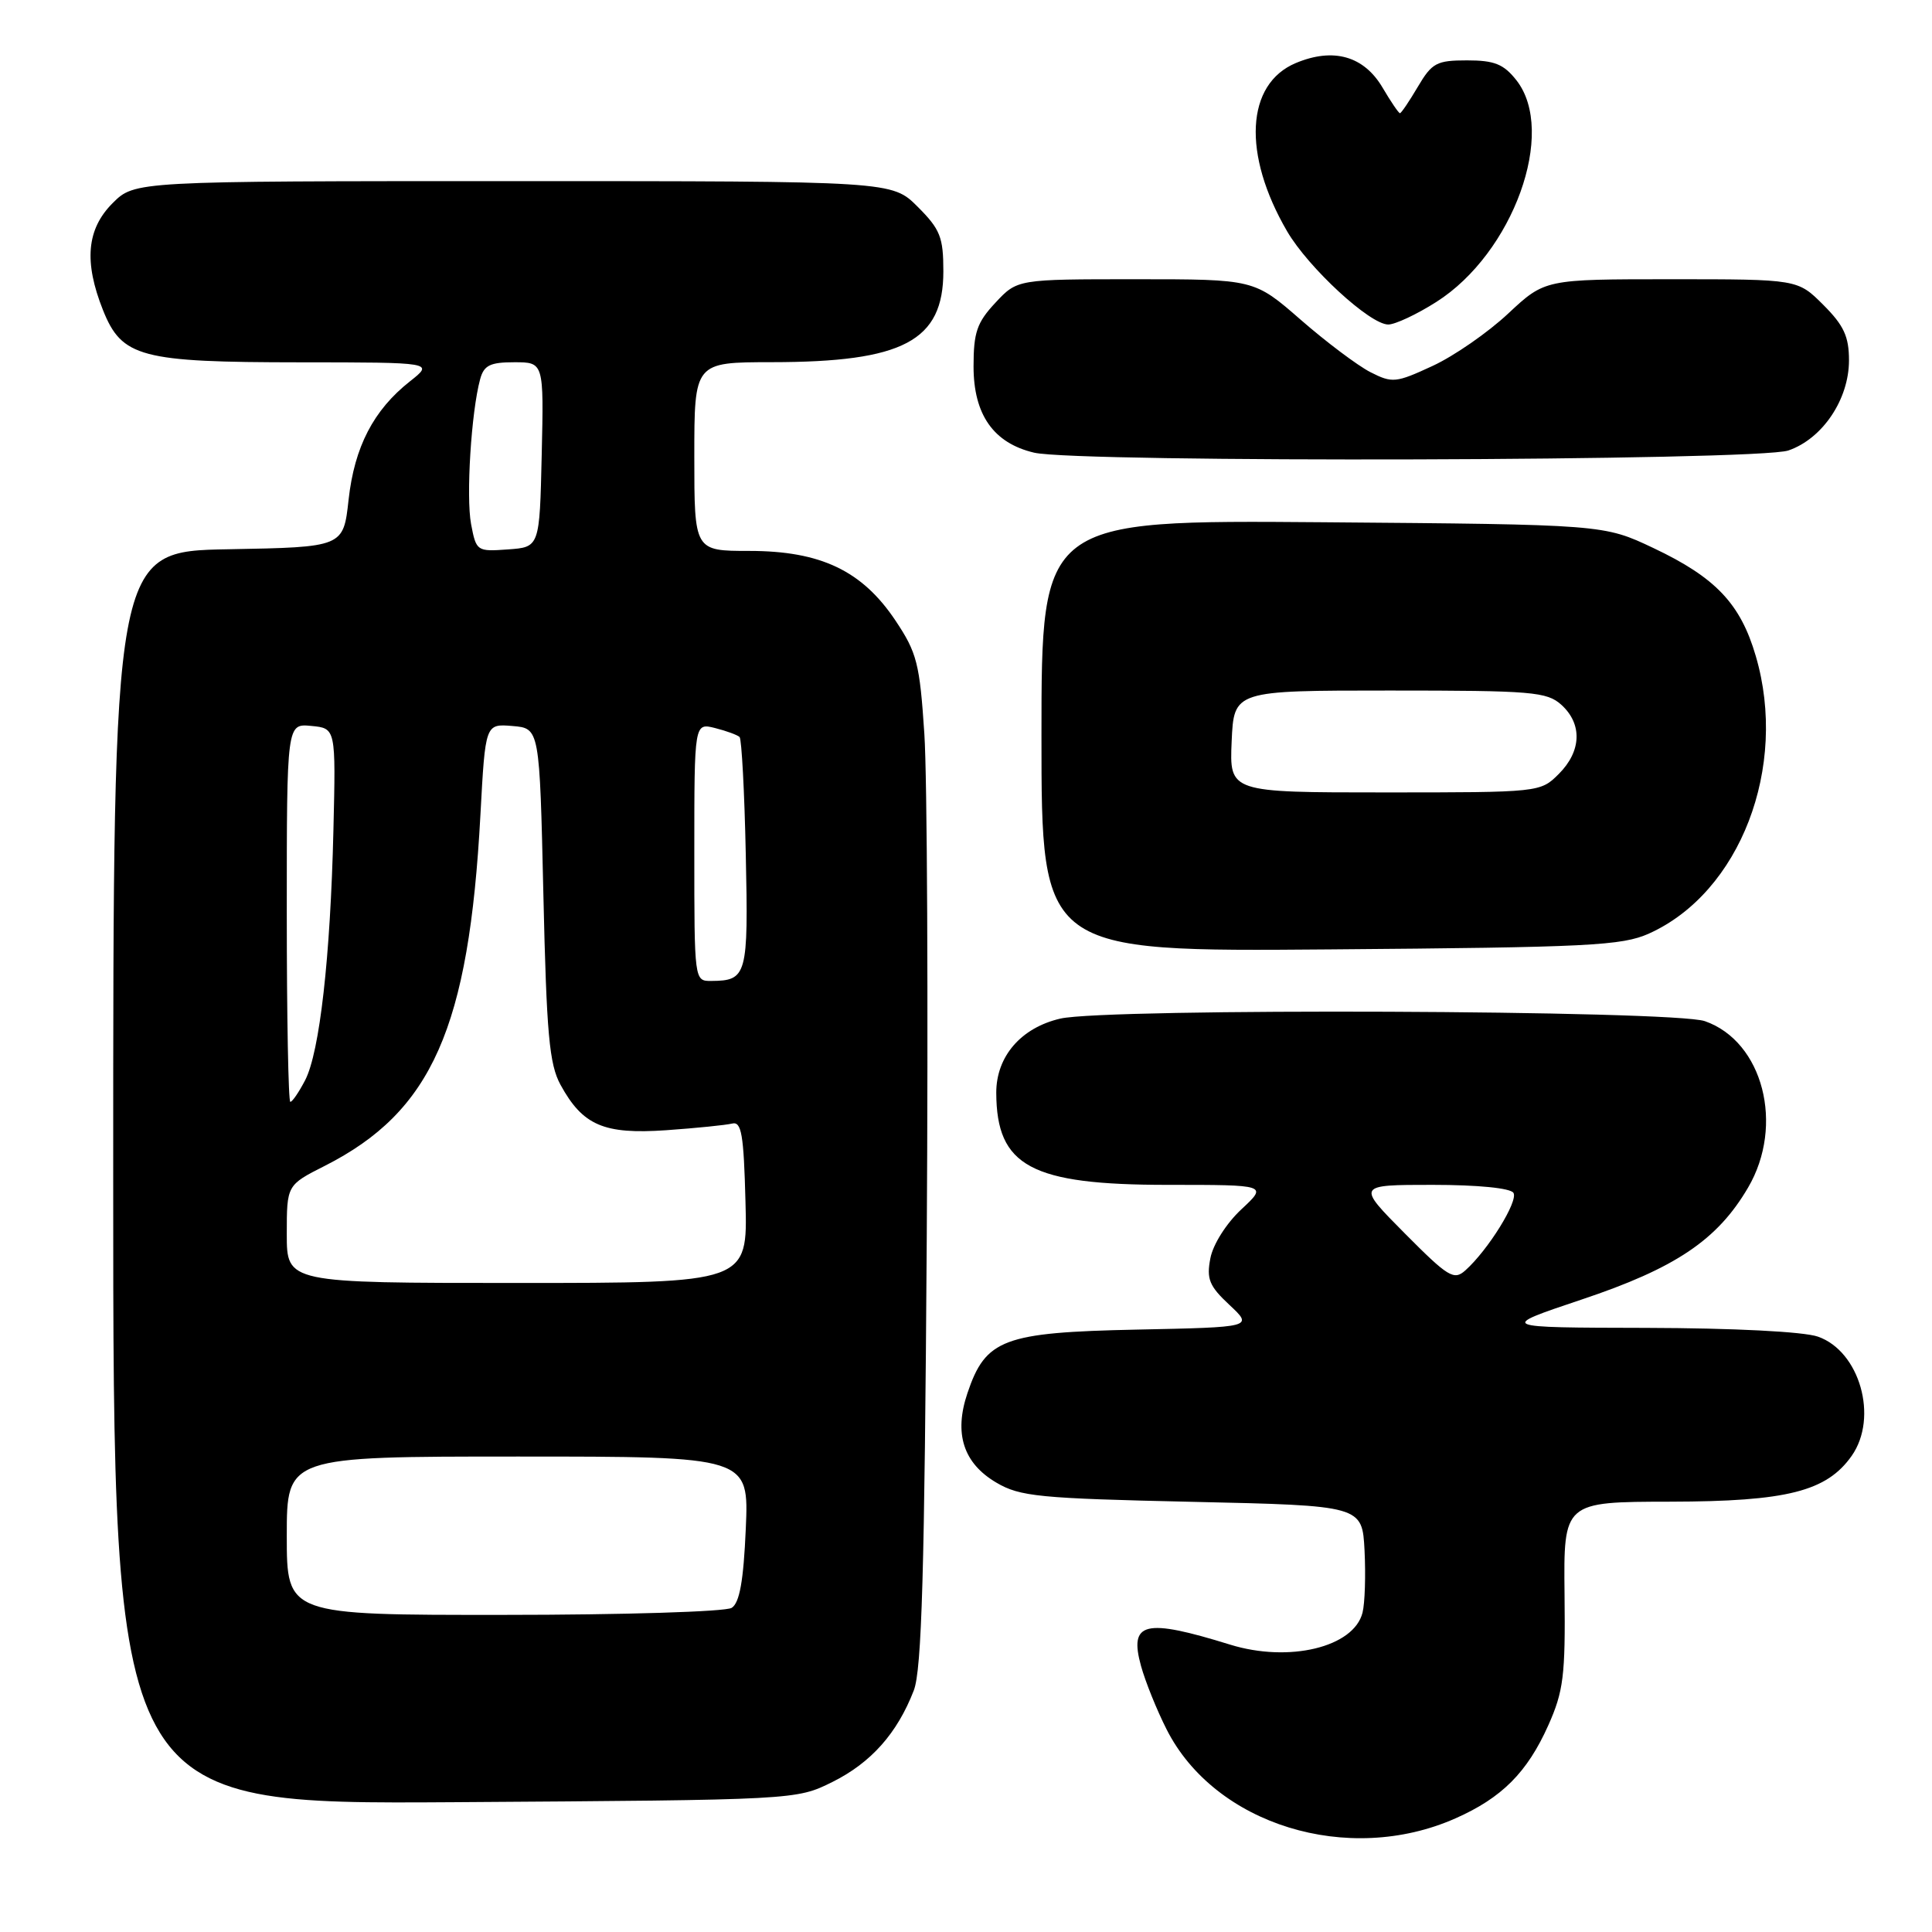 <?xml version="1.0" encoding="UTF-8" standalone="no"?>
<!DOCTYPE svg PUBLIC "-//W3C//DTD SVG 1.1//EN" "http://www.w3.org/Graphics/SVG/1.1/DTD/svg11.dtd" >
<svg xmlns="http://www.w3.org/2000/svg" xmlns:xlink="http://www.w3.org/1999/xlink" version="1.1" viewBox="0 0 256 256">
 <g >
 <path fill="currentColor"
d=" M 192.84 240.95 C 199.00 238.23 202.36 234.86 205.15 228.63 C 207.17 224.11 207.43 222.04 207.31 211.25 C 207.18 199.00 207.18 199.00 221.34 198.98 C 236.79 198.95 242.05 197.62 245.37 192.89 C 248.92 187.81 246.43 179.04 240.88 177.11 C 238.99 176.45 229.74 175.98 218.10 175.95 C 198.50 175.91 198.50 175.91 209.56 172.20 C 222.01 168.04 227.57 164.30 231.63 157.36 C 236.48 149.09 233.61 138.00 225.91 135.31 C 221.74 133.85 146.65 133.55 140.50 134.97 C 135.28 136.18 132.00 139.99 132.01 144.81 C 132.05 154.55 136.61 157.00 154.74 157.00 C 167.97 157.00 167.97 157.00 164.48 160.25 C 162.49 162.11 160.73 164.89 160.38 166.73 C 159.85 169.48 160.23 170.41 162.91 172.91 C 166.06 175.86 166.06 175.86 150.60 176.18 C 132.96 176.55 130.60 177.43 128.19 184.60 C 126.38 189.96 127.65 193.89 132.03 196.46 C 135.16 198.30 137.68 198.55 158.00 199.00 C 180.50 199.50 180.50 199.50 180.81 205.46 C 180.97 208.74 180.86 212.44 180.54 213.69 C 179.39 218.27 170.80 220.34 162.99 217.92 C 151.66 214.41 149.58 214.91 151.19 220.75 C 151.76 222.81 153.28 226.59 154.58 229.15 C 160.97 241.79 178.63 247.24 192.84 240.95 Z  M 110.30 236.12 C 115.42 233.57 118.88 229.68 121.08 224.00 C 122.14 221.25 122.51 208.37 122.80 164.00 C 123.00 132.93 122.86 102.87 122.48 97.22 C 121.87 87.92 121.50 86.48 118.65 82.22 C 114.24 75.62 108.74 73.00 99.29 73.00 C 92.00 73.00 92.00 73.00 92.00 60.50 C 92.00 48.00 92.00 48.00 102.25 47.99 C 119.71 47.98 125.00 45.18 125.00 35.95 C 125.00 31.43 124.59 30.39 121.60 27.40 C 118.20 24.00 118.20 24.00 68.02 24.00 C 17.85 24.00 17.85 24.00 14.92 26.92 C 11.48 30.36 11.10 34.70 13.65 41.10 C 16.15 47.34 18.63 48.00 39.72 48.01 C 57.50 48.02 57.50 48.02 54.32 50.53 C 49.49 54.34 46.97 59.20 46.19 66.21 C 45.50 72.50 45.50 72.50 30.25 72.78 C 15.00 73.05 15.00 73.05 15.00 156.07 C 15.00 239.09 15.00 239.09 60.25 238.80 C 105.50 238.50 105.50 238.50 110.30 236.12 Z  M 218.50 123.70 C 230.57 118.27 236.97 101.64 232.65 86.93 C 230.63 80.00 227.33 76.52 219.09 72.62 C 212.50 69.50 212.50 69.50 175.25 69.20 C 138.00 68.91 138.00 68.91 138.00 97.51 C 138.00 126.11 138.00 126.11 176.25 125.80 C 210.53 125.53 214.91 125.31 218.50 123.70 Z  M 236.97 59.69 C 241.49 58.14 245.00 52.92 245.00 47.75 C 245.00 44.59 244.32 43.12 241.60 40.40 C 238.20 37.00 238.20 37.00 221.45 37.00 C 204.71 37.00 204.71 37.00 199.84 41.55 C 197.16 44.06 192.66 47.18 189.82 48.49 C 184.96 50.74 184.49 50.79 181.58 49.31 C 179.89 48.44 175.73 45.32 172.35 42.37 C 166.19 37.00 166.19 37.00 150.50 37.00 C 134.80 37.00 134.80 37.00 131.90 40.11 C 129.45 42.73 129.00 44.04 129.00 48.55 C 129.00 54.94 131.64 58.71 137.02 59.98 C 142.82 61.34 232.92 61.09 236.97 59.69 Z  M 190.32 40.01 C 200.50 33.55 206.31 17.48 200.93 10.63 C 199.24 8.49 198.02 8.00 194.39 8.00 C 190.36 8.00 189.74 8.33 187.87 11.50 C 186.73 13.43 185.67 15.00 185.50 15.00 C 185.33 15.00 184.29 13.47 183.19 11.60 C 180.72 7.42 176.68 6.27 171.71 8.35 C 165.08 11.12 164.59 20.43 170.55 30.65 C 173.36 35.47 181.52 43.00 183.95 43.00 C 184.86 43.00 187.73 41.66 190.32 40.01 Z  M 186.13 163.42 C 179.76 157.00 179.76 157.00 189.82 157.00 C 195.82 157.00 200.15 157.43 200.54 158.06 C 201.21 159.14 197.19 165.63 194.17 168.33 C 192.65 169.69 191.91 169.24 186.13 163.42 Z  M 38.00 203.50 C 38.00 193.00 38.00 193.00 68.62 193.00 C 99.24 193.00 99.24 193.00 98.82 202.57 C 98.52 209.48 98.00 212.39 96.95 213.05 C 96.15 213.56 82.56 213.98 66.75 213.98 C 38.00 214.00 38.00 214.00 38.00 203.50 Z  M 38.00 163.52 C 38.00 157.03 38.00 157.03 43.04 154.48 C 57.24 147.28 62.14 136.22 63.66 107.95 C 64.31 95.90 64.31 95.90 67.91 96.20 C 71.50 96.50 71.50 96.50 72.00 118.50 C 72.42 137.03 72.78 141.01 74.27 143.74 C 77.22 149.13 80.01 150.33 88.27 149.76 C 92.25 149.48 96.17 149.08 97.00 148.88 C 98.25 148.56 98.55 150.28 98.78 159.25 C 99.07 170.00 99.07 170.00 68.53 170.00 C 38.00 170.00 38.00 170.00 38.00 163.52 Z  M 38.00 120.94 C 38.00 95.87 38.00 95.87 41.25 96.19 C 44.50 96.50 44.50 96.50 44.18 110.00 C 43.78 126.84 42.36 139.41 40.43 143.14 C 39.61 144.71 38.74 146.00 38.47 146.00 C 38.21 146.00 38.00 134.72 38.00 120.94 Z  M 92.00 112.89 C 92.00 95.78 92.00 95.78 94.75 96.47 C 96.26 96.85 97.72 97.39 98.00 97.66 C 98.27 97.94 98.65 104.94 98.82 113.23 C 99.17 129.27 98.98 129.95 94.25 129.98 C 92.00 130.00 92.00 129.97 92.00 112.89 Z  M 62.42 69.44 C 61.74 65.81 62.44 54.59 63.62 50.25 C 64.12 48.40 64.94 48.00 68.15 48.00 C 72.06 48.00 72.06 48.00 71.78 60.25 C 71.50 72.50 71.50 72.50 67.31 72.80 C 63.19 73.10 63.10 73.04 62.42 69.44 Z  M 163.20 98.25 C 163.50 91.50 163.50 91.50 184.15 91.50 C 203.05 91.50 204.97 91.66 206.90 93.40 C 209.69 95.94 209.56 99.54 206.55 102.55 C 204.10 104.99 204.03 105.00 183.50 105.00 C 162.91 105.00 162.91 105.00 163.20 98.25 Z "/>
</g>
</svg>